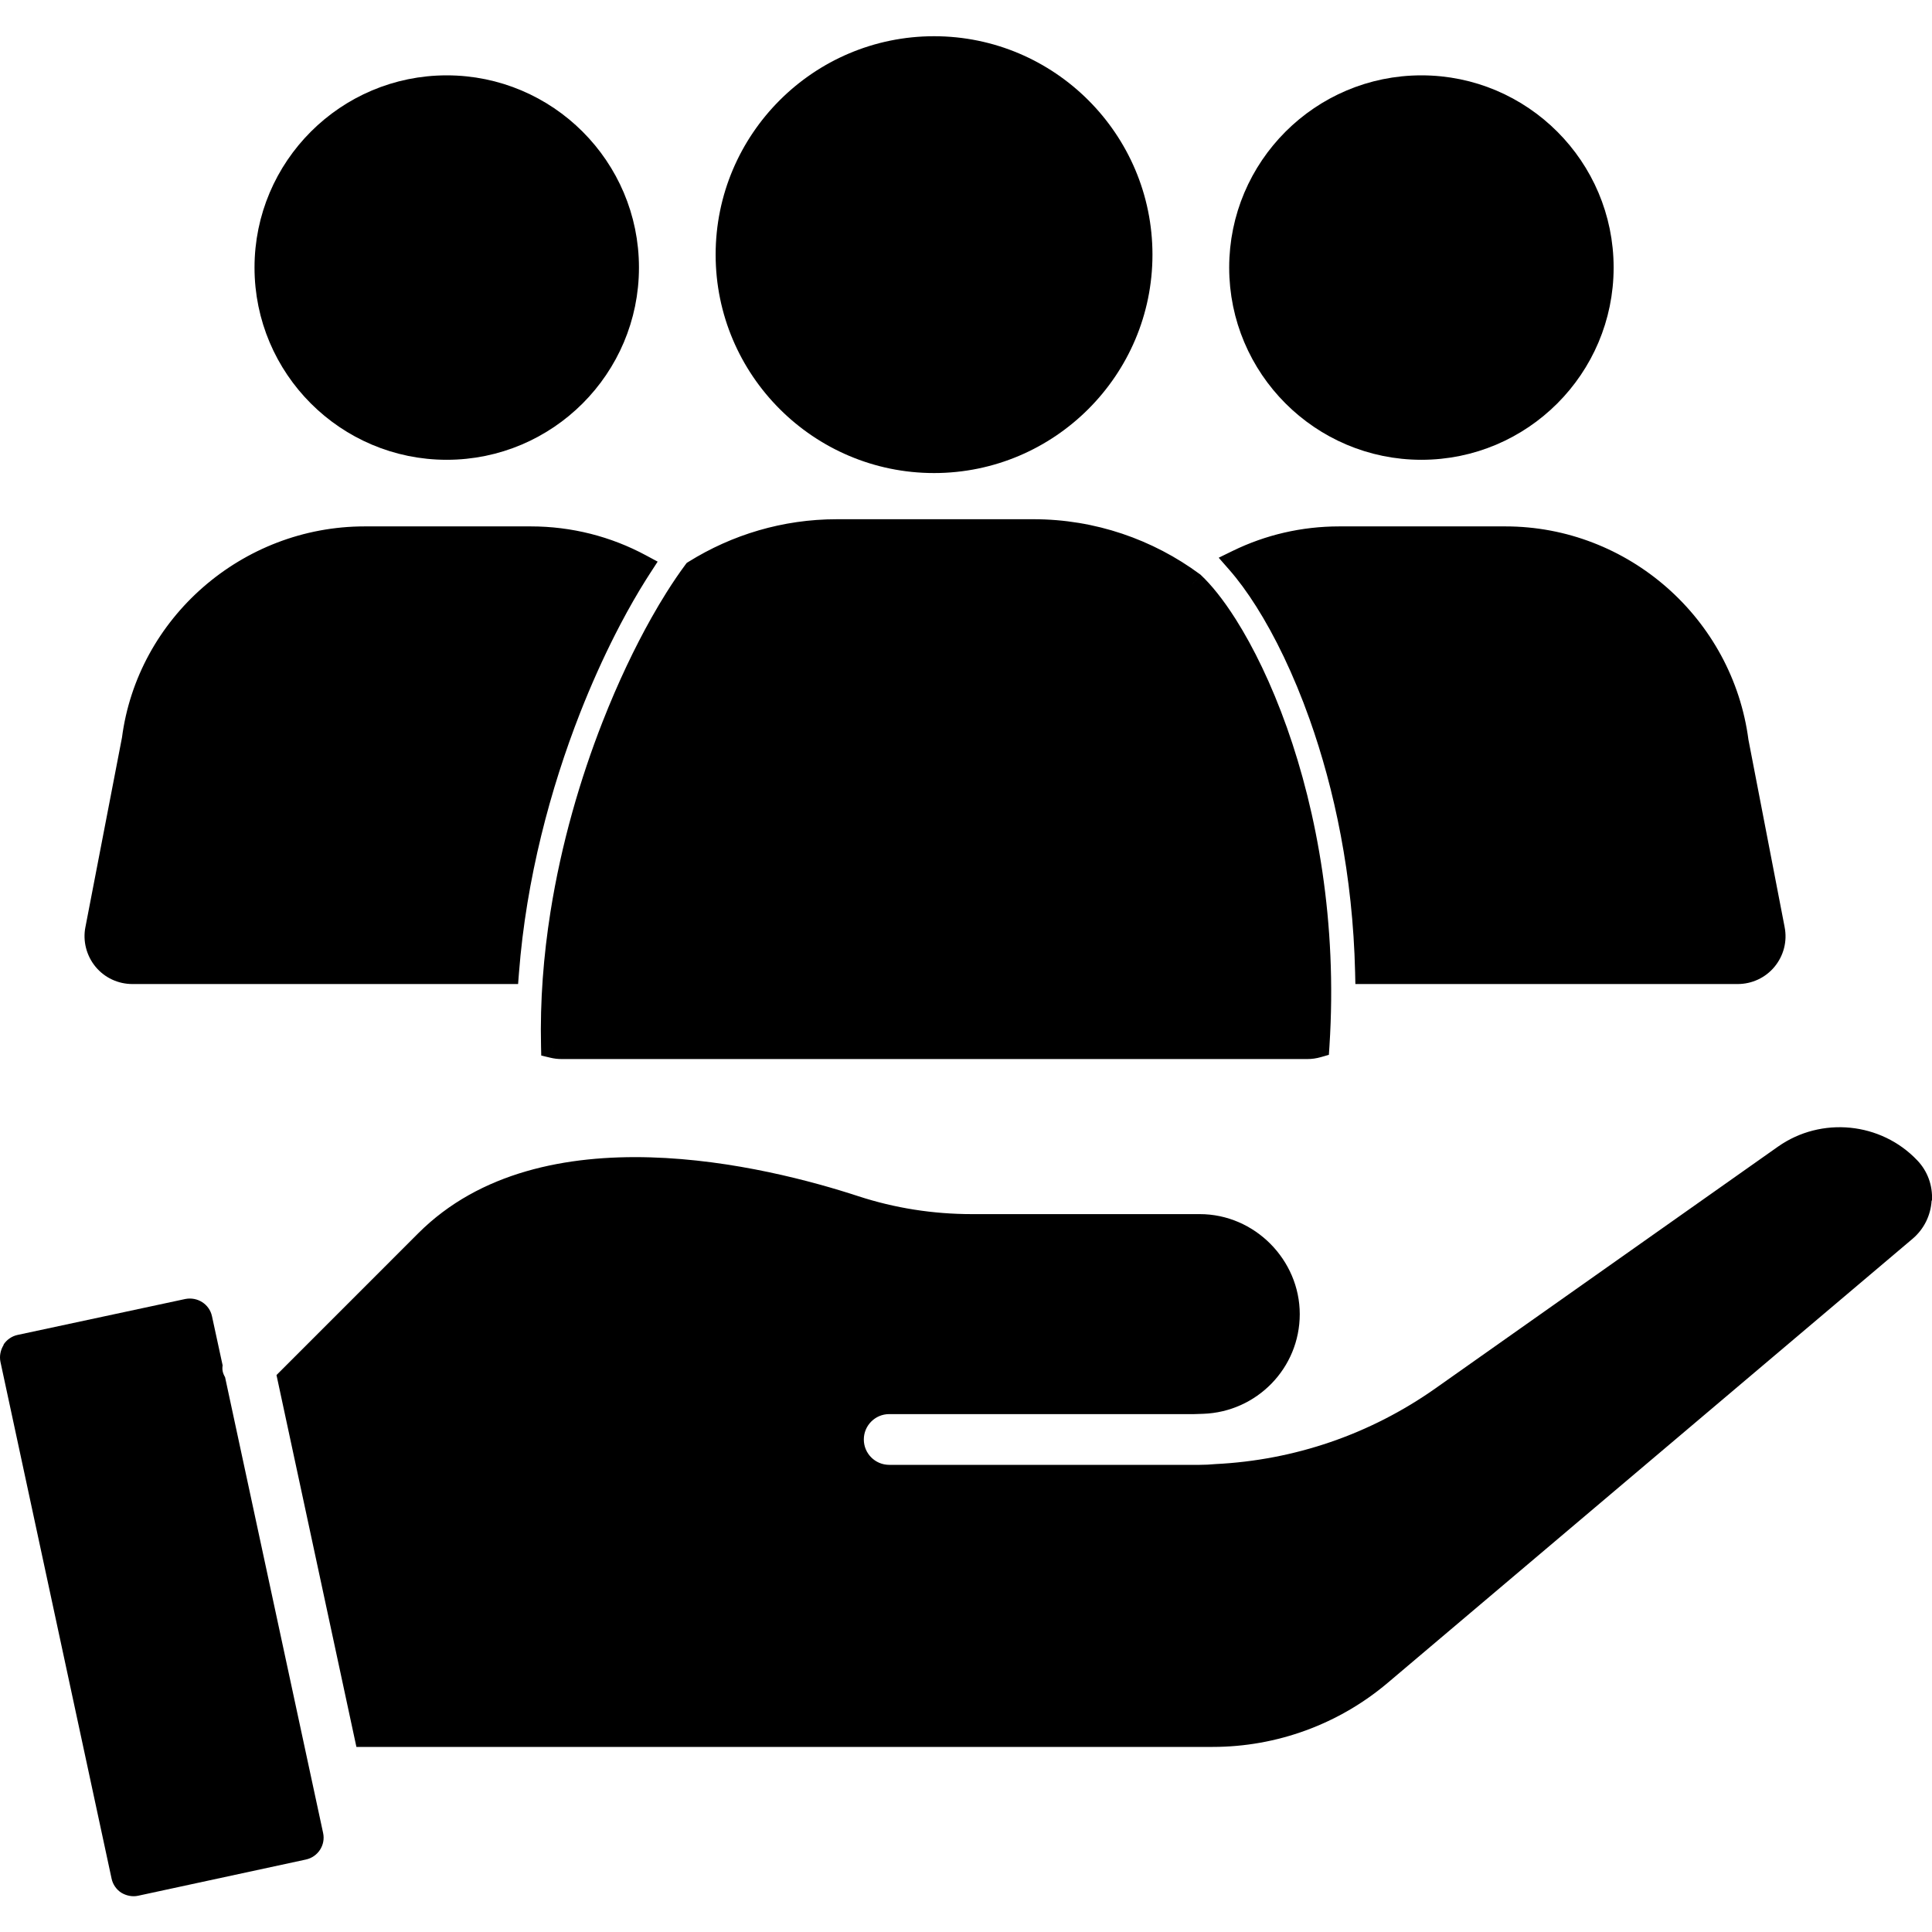 <svg width="80" height="80" viewBox="0 0 80 80" fill="none" xmlns="http://www.w3.org/2000/svg">
<mask id="mask0_7380_56159" style="mask-type:alpha" maskUnits="userSpaceOnUse" x="-1" y="-1" width="82" height="82">
<rect width="80" height="80" fill="white" stroke="white" stroke-width="2"/>
</mask>
<g mask="url(#mask0_7380_56159)">
<path d="M38.677 19.088C43.387 19.088 47.221 15.254 47.221 10.544C47.221 5.834 43.387 2 38.677 2C33.966 2 30.133 5.834 30.133 10.544C30.133 15.254 33.966 19.088 38.677 19.088ZM32.428 13.928C35.504 13.928 34 12.424 34 15.5C34 18.576 41.753 16.116 38.677 16.116C35.601 16.116 33.105 13.62 33.105 10.544C33.105 7.468 29.352 13.928 32.428 13.928Z" fill="black" stroke="black"/>
<path d="M18.498 18.539C22.614 18.539 25.958 15.195 25.958 11.079C25.958 6.963 22.614 3.62 18.498 3.62C14.382 3.62 11.039 6.963 11.039 11.079C11.039 15.195 14.382 18.539 18.498 18.539ZM18.498 17C20.98 17 22.986 8.599 22.986 11.08C22.986 13.562 20.98 15.568 18.498 15.568C16.017 15.568 14.011 13.562 14.011 11.08C14.011 8.599 16.032 17 18.498 17Z" fill="black" stroke="black"/>
<path d="M58.858 18.539C62.974 18.539 66.317 15.195 66.317 11.079C66.317 6.963 62.974 3.62 58.858 3.62C54.742 3.62 51.398 6.963 51.398 11.079C51.398 15.195 54.742 18.539 58.858 18.539ZM58.858 6.593C61.339 6.593 63.345 8.599 63.345 11.08C63.345 13.562 61.324 4.5 58.858 4.5C56.391 4.5 54.37 13.562 54.37 11.08C54.37 8.599 56.376 6.593 58.858 6.593Z" fill="black" stroke="black"/>
<path d="M0.148 55.695C0.019 55.906 -0.031 56.156 0.019 56.394L4.621 77.792C4.672 78.031 4.82 78.242 5.019 78.371C5.23 78.499 5.48 78.55 5.719 78.499L12.668 76.999C13.168 76.89 13.488 76.398 13.379 75.898L9.32 57.027C9.219 56.855 9.191 56.706 9.219 56.538L8.777 54.499C8.668 53.999 8.176 53.691 7.676 53.788L0.726 55.277C0.488 55.328 0.277 55.476 0.148 55.675V55.695Z" fill="black"/>
<path d="M79.999 49.707C80.03 49.086 79.819 48.496 79.389 48.047C77.889 46.468 75.421 46.218 73.628 47.476L59.429 57.496C56.73 59.395 53.601 60.465 50.319 60.625C50.108 60.645 49.89 60.656 49.679 60.656H36.82C36.242 60.656 35.769 60.188 35.769 59.606C35.769 59.028 36.238 58.555 36.82 58.555H49.449C49.57 58.555 49.699 58.543 49.82 58.543C52.039 58.465 53.82 56.653 53.82 54.414C53.82 52.176 51.96 50.274 49.679 50.274H40.249C38.628 50.274 37.05 50.024 35.55 49.535C31.769 48.297 22.421 45.965 17.32 51.066L11.449 56.938L14.758 72.336H50.219C52.867 72.336 55.438 71.394 57.457 69.687L79.195 51.296C79.664 50.898 79.945 50.335 79.984 49.718L79.999 49.707Z" fill="black"/>
<path fill-rule="evenodd" clip-rule="evenodd" d="M28.016 24.807C28.286 24.377 28.543 24.003 28.779 23.684C30.498 22.615 32.507 22 34.654 22H42.797C45.239 22 47.529 22.806 49.383 24.175C49.764 24.531 50.236 25.102 50.75 25.914C51.453 27.025 52.182 28.505 52.815 30.289C54.032 33.716 54.88 38.215 54.55 43.294C54.416 43.333 54.276 43.353 54.133 43.353H23.256C23.135 43.353 23.017 43.339 22.903 43.311C22.859 41.461 23.005 39.619 23.288 37.836C23.73 35.043 24.507 32.393 25.413 30.079C26.046 28.464 26.737 27.024 27.41 25.828C27.614 25.465 27.817 25.124 28.016 24.807ZM56.612 40.247H71.95C72.396 40.247 72.812 40.054 73.094 39.712C73.376 39.37 73.495 38.925 73.406 38.479L71.905 30.707C71.281 25.923 67.165 22.297 62.337 22.297H55.457C53.976 22.297 52.557 22.63 51.272 23.257C51.668 23.708 52.061 24.245 52.44 24.844C53.233 26.098 54.024 27.715 54.7 29.62C55.738 32.541 56.517 36.17 56.612 40.247ZM21.979 22.297C23.587 22.297 25.136 22.694 26.517 23.439C26.452 23.539 26.387 23.64 26.323 23.743C25.969 24.305 25.609 24.931 25.25 25.613C25.176 25.754 25.102 25.897 25.029 26.042C24.52 27.044 24.019 28.154 23.551 29.35C22.319 32.497 21.297 36.276 20.99 40.247H5.439L5.485 40.247C5.04 40.247 4.623 40.054 4.341 39.712C4.059 39.37 3.94 38.91 4.029 38.479L5.545 30.618C6.154 25.908 10.27 22.297 15.099 22.297H21.979ZM21.933 25.284C22.391 25.284 22.841 25.329 23.28 25.418L21.933 25.284ZM28.5 30.747L28.307 29.919C29.845 29.111 32.166 28.701 34.469 28.331L28.5 30.747Z" fill="black"/>
<path d="M28.779 23.684L28.515 23.26L28.435 23.31L28.378 23.386L28.779 23.684ZM28.016 24.807L28.439 25.073V25.073L28.016 24.807ZM49.383 24.175L49.725 23.81L49.704 23.79L49.68 23.773L49.383 24.175ZM50.75 25.914L51.172 25.646V25.646L50.75 25.914ZM52.815 30.289L53.287 30.122L52.815 30.289ZM54.55 43.294L54.688 43.775L55.026 43.678L55.049 43.327L54.55 43.294ZM22.903 43.311L22.403 43.323L22.412 43.708L22.787 43.797L22.903 43.311ZM23.288 37.836L23.782 37.914V37.914L23.288 37.836ZM25.413 30.079L24.948 29.897L25.413 30.079ZM27.41 25.828L27.846 26.073L27.41 25.828ZM56.612 40.247L56.112 40.259L56.123 40.747H56.612V40.247ZM73.094 39.712L72.709 39.394V39.394L73.094 39.712ZM73.406 38.479L72.915 38.574L72.916 38.577L73.406 38.479ZM71.905 30.707L71.409 30.772L71.412 30.787L71.414 30.802L71.905 30.707ZM51.272 23.257L51.052 22.807L50.464 23.094L50.896 23.587L51.272 23.257ZM52.44 24.844L52.862 24.577V24.577L52.44 24.844ZM54.7 29.62L55.171 29.452L55.171 29.452L54.7 29.62ZM26.517 23.439L26.936 23.712L27.232 23.256L26.754 22.999L26.517 23.439ZM26.323 23.743L26.746 24.009L26.746 24.009L26.323 23.743ZM25.25 25.613L25.693 25.846V25.846L25.25 25.613ZM25.029 26.042L25.475 26.268L25.475 26.268L25.029 26.042ZM23.551 29.35L24.016 29.532L23.551 29.35ZM20.99 40.247V40.747H21.453L21.489 40.286L20.99 40.247ZM5.439 40.247L5.438 39.747L5.439 40.747V40.247ZM5.485 40.247L5.486 40.747L5.485 39.747V40.247ZM4.341 39.712L4.727 39.394L4.341 39.712ZM4.029 38.479L4.519 38.58L4.52 38.573L4.029 38.479ZM5.545 30.618L6.036 30.713L6.039 30.698L6.041 30.682L5.545 30.618ZM21.933 25.284V24.784L21.884 25.782L21.933 25.284ZM23.28 25.418L23.231 25.916L23.379 24.928L23.28 25.418ZM28.307 29.919L28.074 29.477L27.732 29.657L27.82 30.033L28.307 29.919ZM28.5 30.747L28.013 30.861L28.146 31.43L28.688 31.21L28.5 30.747ZM34.469 28.331L34.657 28.794L34.39 27.837L34.469 28.331ZM28.378 23.386C28.133 23.716 27.869 24.101 27.593 24.541L28.439 25.073C28.704 24.653 28.952 24.29 29.181 23.983L28.378 23.386ZM34.654 21.5C32.41 21.5 30.31 22.143 28.515 23.26L29.043 24.109C30.686 23.087 32.604 22.5 34.654 22.5V21.5ZM42.797 21.5H34.654V22.5H42.797V21.5ZM49.68 23.773C47.743 22.343 45.35 21.5 42.797 21.5V22.5C45.128 22.5 47.314 23.269 49.086 24.577L49.68 23.773ZM51.172 25.646C50.643 24.81 50.145 24.203 49.725 23.81L49.042 24.541C49.383 24.859 49.829 25.393 50.327 26.181L51.172 25.646ZM53.287 30.122C52.642 28.308 51.898 26.793 51.172 25.646L50.327 26.181C51.008 27.257 51.722 28.703 52.344 30.456L53.287 30.122ZM55.049 43.327C55.384 38.175 54.524 33.607 53.287 30.122L52.344 30.456C53.541 33.825 54.376 38.256 54.051 43.262L55.049 43.327ZM54.133 43.853C54.323 43.853 54.509 43.826 54.688 43.775L54.412 42.814C54.323 42.839 54.23 42.853 54.133 42.853V43.853ZM23.256 43.853H54.133V42.853H23.256V43.853ZM22.787 43.797C22.939 43.834 23.096 43.853 23.256 43.853V42.853C23.174 42.853 23.095 42.843 23.02 42.825L22.787 43.797ZM22.794 37.758C22.507 39.567 22.359 41.439 22.403 43.323L23.403 43.299C23.36 41.483 23.503 39.672 23.782 37.914L22.794 37.758ZM24.948 29.897C24.03 32.24 23.243 34.925 22.794 37.758L23.782 37.914C24.218 35.161 24.984 32.546 25.879 30.262L24.948 29.897ZM26.974 25.583C26.289 26.8 25.588 28.261 24.948 29.897L25.879 30.262C26.503 28.667 27.184 27.248 27.846 26.073L26.974 25.583ZM27.593 24.541C27.389 24.865 27.182 25.213 26.974 25.583L27.846 26.073C28.046 25.716 28.245 25.383 28.439 25.073L27.593 24.541ZM56.612 40.747H71.95V39.747H56.612V40.747ZM71.95 40.747C72.542 40.747 73.101 40.489 73.48 40.031L72.709 39.394C72.523 39.618 72.249 39.747 71.95 39.747V40.747ZM73.48 40.031C73.855 39.576 74.016 38.977 73.896 38.381L72.916 38.577C72.975 38.872 72.897 39.165 72.709 39.394L73.48 40.031ZM73.897 38.384L72.396 30.613L71.414 30.802L72.915 38.574L73.897 38.384ZM72.401 30.643C71.745 25.61 67.417 21.797 62.337 21.797V22.797C66.913 22.797 70.818 26.236 71.409 30.772L72.401 30.643ZM62.337 21.797H55.457V22.797H62.337V21.797ZM55.457 21.797C53.9 21.797 52.406 22.147 51.052 22.807L51.491 23.706C52.708 23.112 54.051 22.797 55.457 22.797V21.797ZM50.896 23.587C51.271 24.014 51.649 24.529 52.017 25.112L52.862 24.577C52.473 23.961 52.064 23.402 51.647 22.927L50.896 23.587ZM52.017 25.112C52.788 26.33 53.563 27.913 54.229 29.787L55.171 29.452C54.484 27.518 53.678 25.866 52.862 24.577L52.017 25.112ZM54.229 29.787C55.25 32.661 56.019 36.237 56.112 40.259L57.112 40.236C57.016 36.102 56.225 32.421 55.171 29.452L54.229 29.787ZM26.754 22.999C25.301 22.215 23.67 21.797 21.979 21.797V22.797C23.504 22.797 24.972 23.174 26.28 23.879L26.754 22.999ZM26.746 24.009C26.809 23.908 26.873 23.809 26.936 23.712L26.098 23.166C26.031 23.268 25.965 23.372 25.899 23.477L26.746 24.009ZM25.693 25.846C26.046 25.175 26.4 24.559 26.746 24.009L25.899 23.477C25.539 24.051 25.172 24.688 24.808 25.381L25.693 25.846ZM25.475 26.268C25.547 26.125 25.62 25.985 25.693 25.846L24.808 25.381C24.733 25.523 24.658 25.668 24.583 25.816L25.475 26.268ZM24.016 29.532C24.479 28.352 24.974 27.255 25.475 26.268L24.583 25.816C24.067 26.832 23.559 27.957 23.085 29.168L24.016 29.532ZM21.489 40.286C21.791 36.373 22.799 32.642 24.016 29.532L23.085 29.168C21.839 32.351 20.803 36.179 20.491 40.209L21.489 40.286ZM5.439 40.747H20.99V39.747H5.439V40.747ZM5.484 39.747L5.438 39.747L5.44 40.747L5.486 40.747L5.484 39.747ZM3.956 40.031C4.335 40.489 4.893 40.747 5.485 40.747V39.747C5.186 39.747 4.912 39.618 4.727 39.394L3.956 40.031ZM3.539 38.377C3.419 38.961 3.58 39.575 3.956 40.031L4.727 39.394C4.538 39.165 4.461 38.858 4.519 38.58L3.539 38.377ZM5.054 30.524L3.538 38.384L4.52 38.573L6.036 30.713L5.054 30.524ZM15.099 21.797C10.022 21.797 5.691 25.591 5.049 30.554L6.041 30.682C6.617 26.224 10.518 22.797 15.099 22.797V21.797ZM21.979 21.797H15.099V22.797H21.979V21.797ZM21.933 25.784C22.358 25.784 22.776 25.826 23.181 25.908L23.379 24.928C22.907 24.832 22.424 24.784 21.933 24.784V25.784ZM23.329 24.92L21.983 24.787L21.884 25.782L23.231 25.916L23.329 24.92ZM27.82 30.033L28.013 30.861L28.987 30.634L28.794 29.806L27.82 30.033ZM34.39 27.837C32.11 28.203 29.699 28.623 28.074 29.477L28.54 30.362C29.99 29.599 32.222 29.198 34.549 28.824L34.39 27.837ZM28.688 31.21L34.657 28.794L34.282 27.867L28.312 30.284L28.688 31.21Z" fill="black"/>
</g>
</svg>
